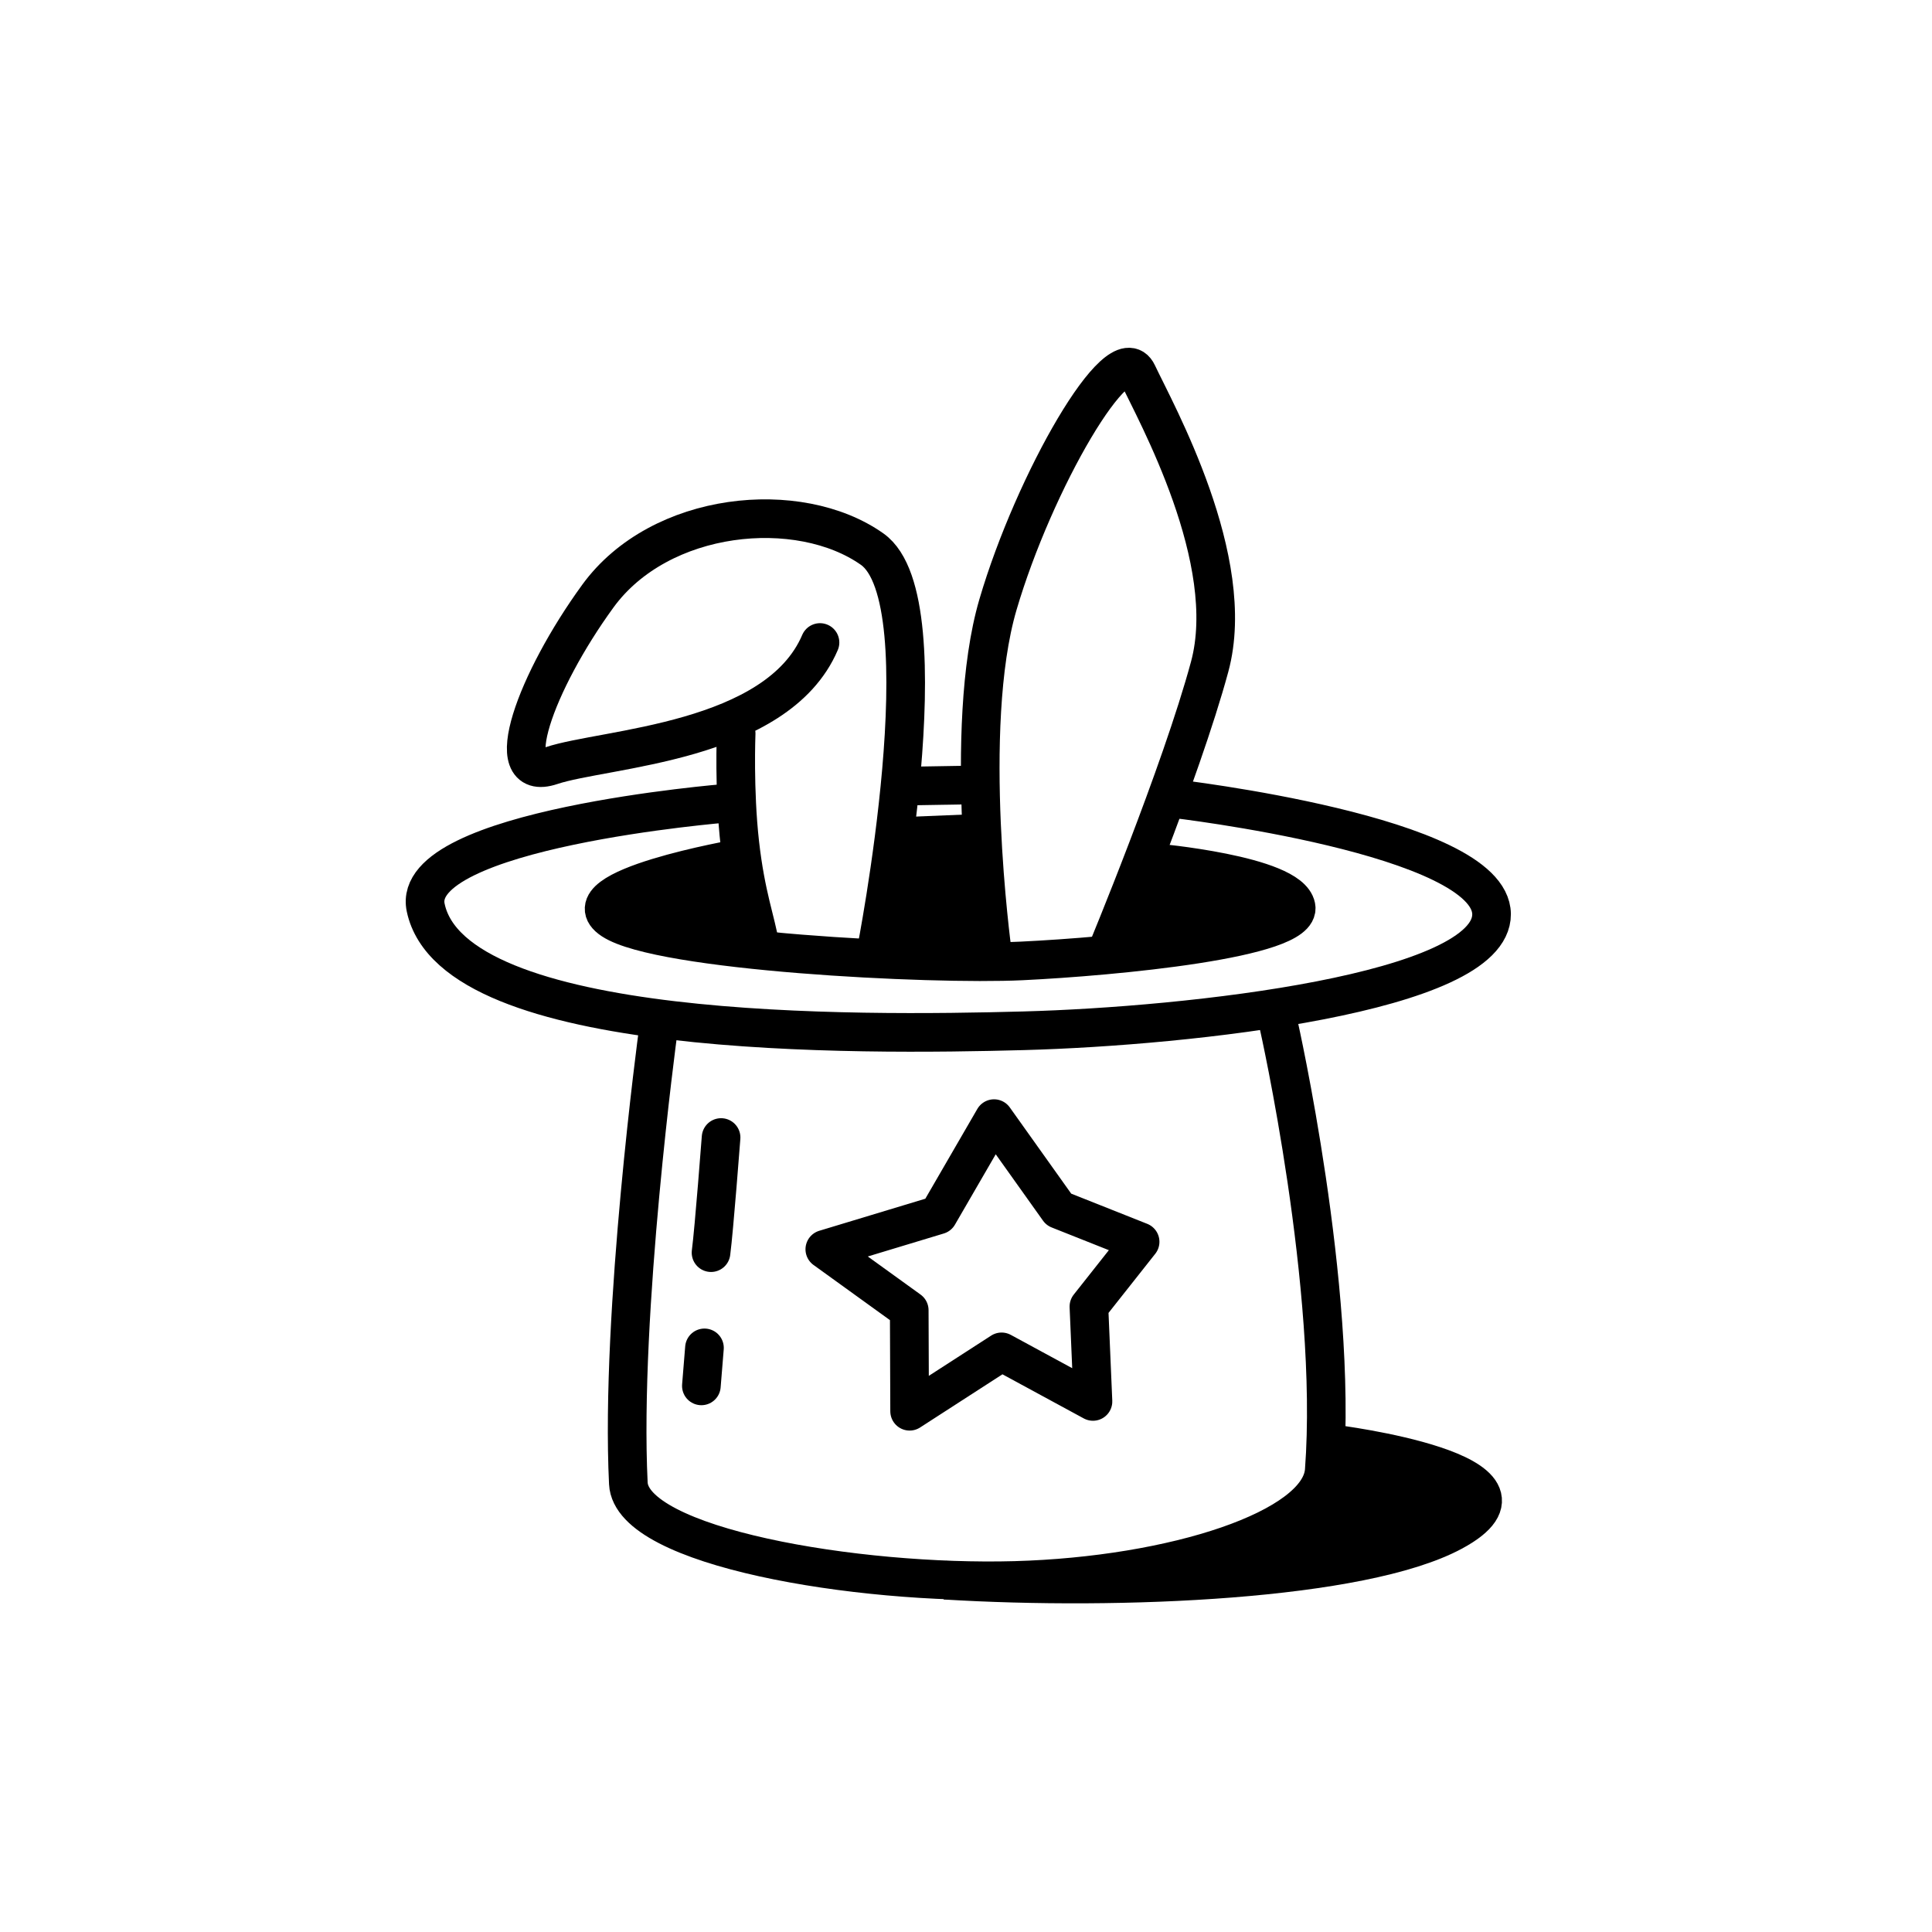 <svg width="100" height="100" viewBox="0 0 100 100" fill="none" xmlns="http://www.w3.org/2000/svg">
<path d="M34.053 53.473C34.053 53.473 32.093 67.98 32.523 76.778C32.683 80.076 44.333 82.035 52.543 81.804C60.753 81.574 68.313 79.133 68.543 76.12C69.253 66.655 66.183 53.039 66.183 53.039" stroke="black" stroke-width="2" stroke-miterlimit="10" stroke-linecap="round" stroke-linejoin="round"/>
<path d="M36.463 69.766L36.303 71.733" stroke="black" stroke-width="2" stroke-miterlimit="10" stroke-linecap="round" stroke-linejoin="round"/>
<path d="M37.323 58.878C37.323 58.878 36.963 63.613 36.803 64.837" stroke="black" stroke-width="2" stroke-miterlimit="10" stroke-linecap="round" stroke-linejoin="round"/>
<path d="M42.692 64.663L48.562 62.888L51.452 57.9L54.802 62.603L59.012 64.275L56.362 67.627L56.572 72.538L51.842 69.972L47.082 73.046L47.062 67.817L42.692 64.663Z" stroke="black" stroke-width="2" stroke-miterlimit="10" stroke-linejoin="round"/>
<path d="M37.603 41.574C37.603 41.574 21.173 42.894 22.033 46.973C23.463 53.815 44.373 53.586 52.973 53.353C61.573 53.121 77.233 51.401 77.203 47.315C77.163 43.229 60.743 41.333 60.743 41.333" stroke="black" stroke-width="2" stroke-miterlimit="10" stroke-linecap="round" stroke-linejoin="round"/>
<path d="M38.253 44.43C38.253 44.43 29.233 45.998 31.693 47.622C34.153 49.246 48.143 49.964 52.883 49.737C57.633 49.51 67.423 48.593 67.083 46.931C66.753 45.269 59.723 44.65 59.723 44.65" stroke="black" stroke-width="2" stroke-miterlimit="10" stroke-linecap="round" stroke-linejoin="round"/>
<path d="M45.333 49.335C45.333 49.335 48.933 31.101 45.143 28.423C41.353 25.745 34.163 26.429 30.943 30.857C27.723 35.285 25.813 40.548 28.543 39.629C31.273 38.711 40.213 38.474 42.443 33.256" stroke="black" stroke-width="2" stroke-miterlimit="10" stroke-linecap="round" stroke-linejoin="round"/>
<path d="M50.593 43.136L46.723 43.293" stroke="black" stroke-width="2" stroke-miterlimit="10" stroke-linejoin="round"/>
<path d="M50.723 40.623L46.883 40.686" stroke="black" stroke-width="2" stroke-miterlimit="10" stroke-linejoin="round"/>
<path d="M38.103 37.965C38.103 37.965 37.983 40.904 38.293 43.65C38.603 46.396 39.133 47.687 39.333 48.949" stroke="black" stroke-width="2" stroke-miterlimit="10" stroke-linecap="round" stroke-linejoin="round"/>
<path d="M39.042 48.329C39.102 47.239 38.742 44.996 37.422 44.727C36.392 44.517 30.842 45.922 31.242 47.056C32.022 49.252 38.902 50.688 39.042 48.329Z" fill="black"/>
<path d="M51.353 49.204C51.353 49.204 49.783 37.672 51.653 31.298C53.523 24.923 57.923 17.311 58.873 19.332C59.823 21.352 64.103 28.988 62.613 34.505C61.123 40.022 57.253 49.334 57.253 49.334" stroke="black" stroke-width="2" stroke-miterlimit="10" stroke-linecap="round" stroke-linejoin="round"/>
<path d="M58.673 45.942C58.503 46.279 59.313 44.803 59.503 44.733C59.853 44.608 60.493 44.59 60.863 44.582C62.623 44.545 66.853 45.308 66.743 47.382C66.673 48.605 59.013 50.165 57.763 49.484C57.183 49.169 58.763 45.773 58.673 45.942Z" fill="black"/>
<path d="M51.122 45.52C52.482 43.349 48.102 43.02 47.102 43.413C45.732 43.95 45.822 45.34 45.592 46.551C45.492 47.077 45.052 48.273 45.332 48.797C46.172 50.391 50.512 50.499 51.252 48.949C51.742 47.908 50.542 46.443 51.122 45.52Z" fill="black"/>
<path d="M48.902 81.791C57.992 82.344 70.482 81.804 75.182 79.284C80.912 76.209 69.012 74.741 69.012 74.741C69.012 74.741 69.292 78.105 66.342 79.258C63.392 80.411 60.012 81.098 60.012 81.098" fill="black"/>
<path d="M48.902 81.791C57.992 82.344 70.482 81.804 75.182 79.284C80.912 76.209 69.012 74.741 69.012 74.741C69.012 74.741 69.292 78.105 66.342 79.258C63.392 80.411 60.012 81.098 60.012 81.098" stroke="black" stroke-width="2" stroke-miterlimit="10" stroke-linejoin="round"/>
</svg>
